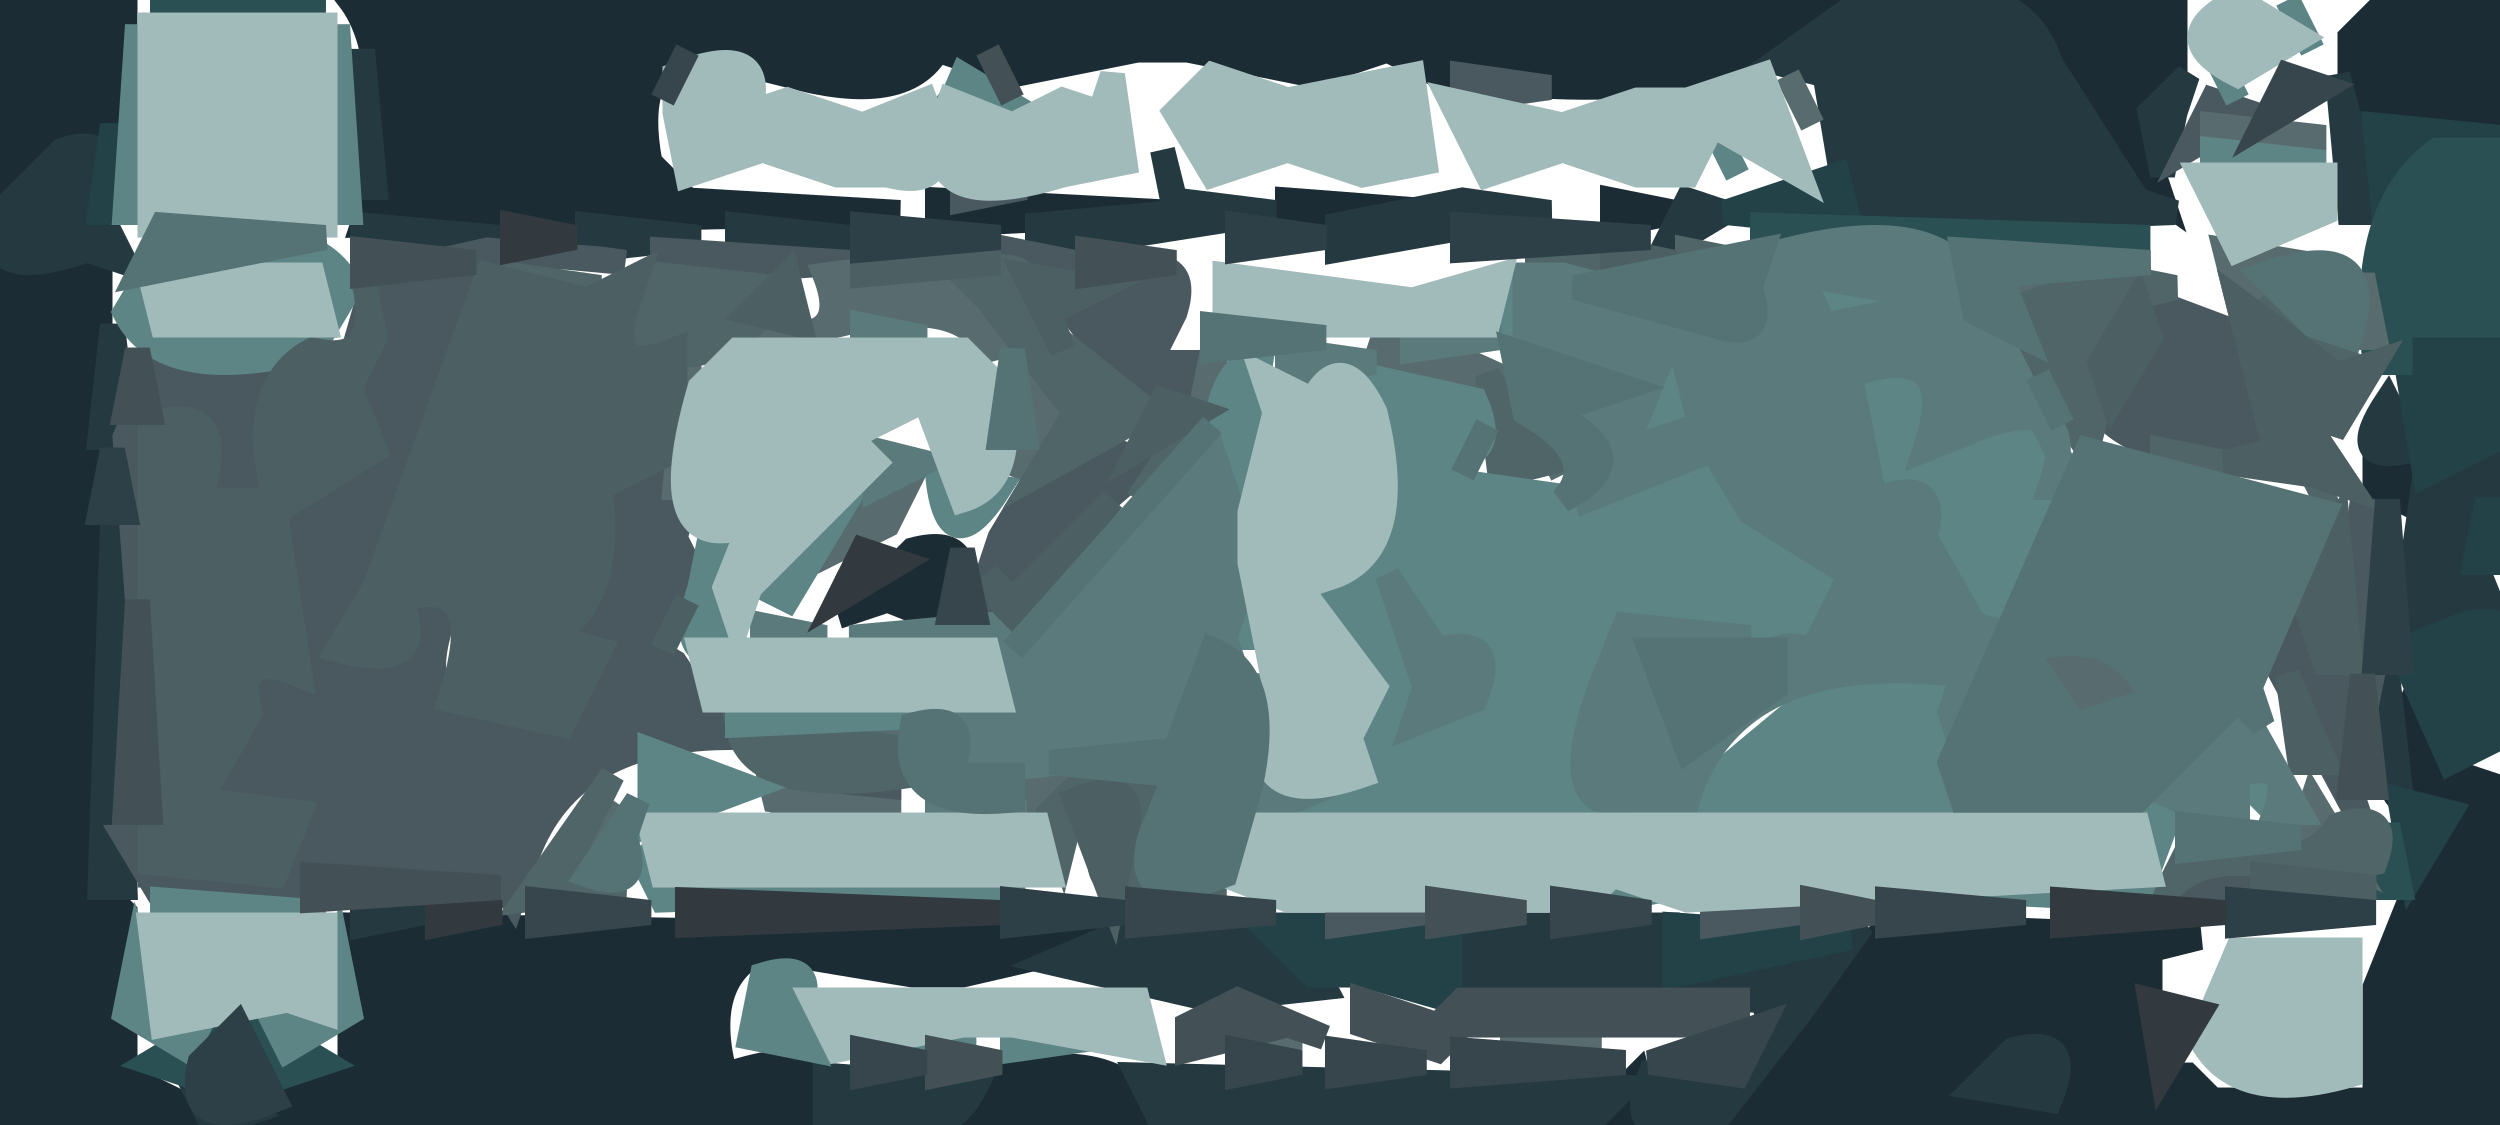<svg viewBox="0 0 100 45" xmlns="http://www.w3.org/2000/svg"><path fill="#1C2C35" stroke="#1C2C35" d="M0 0h5v3.5L4 6 .5 8 0 0ZM14 0l60 .5Q68.7 4.7 57.5 3l-2-1-3 1-5-1h-2l-5 1-3-1q-1.3 2.3-6 1l-4-1q-2.2.8-1.5 4.5L27.5 8l8.5.5-21.5.5.5-1.5q.6-5.4-1-7.5ZM80.5 0H87v3.5l-1 3 .5 1.5L83 5.5 80.5 0ZM95.5 0h4.5v5h-6V1.5L95.5 0Z"/><path fill="#1C2C35" stroke="#1C2C35" d="m37.5 8 9.5.5-9.5.5V8ZM51.5 8l6.5.5-6.5.5V8ZM64.5 8l2.5.5-2.5.5V8ZM0 10l4 .5v25l1 1V43l3 1.5-8 .5V10ZM95 18q3-1.2 2 2.5l-2-1V18ZM36.5 22q3-.8 1.5 3l-2.5-1-1.5.5q-.7-2.2 1.5-1.5l1-1ZM96.5 28l2 3 1.5.5V45l-31-.5 6.5-7.5 12.5.5-2 .5v5h1.5l1 1H95v-4.5l3-7.5q-3.8 1.2-1.5-4ZM81 42l-2 2h3q1-3-1-2ZM14 37l31 .5-6.5 1.5h-2l-6-1Q28 39.2 29 43q5.2-1.7 4 2l-23-.5 4-1.5v-6ZM39.5 43q5.3-1.2 6.5 1.5l-7.5.5 1-2ZM65.5 43l.5 2-2-.5 1.5-1.5Z"/><path fill="#243940" stroke="#243940" d="M74.5 0q6.3-1.3 7.5 2.5L85.5 8l1.5.5L74 9l-1-6-2-.5L74.5 0ZM14.5 2l.5 5.5h-1l.5-5.5ZM87.5 3 87 4.5 86.5 7 86 4.5 87.5 3ZM93.5 3 95 8.5h-1L93.5 3ZM2.5 6Q5.1 5.2 4 8.5l1 2-1.5-.5Q-.9 11.5 0 8.5L2.5 6ZM46.5 6l.5 2 4 .5-9.5 1.5V9l5.5-.5-.5-2.5ZM58.5 8l3.5.5-8.5 1.5V9l5-1ZM67.5 8l1.5.5-2.5 1.5 1-2ZM14.5 9l5.5.5-5.5.5V9ZM23.5 9l4.5.5-4.5.5V9ZM29.5 9l4.5.5-4.5.5V9ZM4.5 13l.5 4.5H4l.5-4.5ZM95.5 16l1 2q-2.8.7-1-2ZM99.5 18l.5 1.5-1 3 1 2.5-4 1 1-7 2.5-1ZM4.5 21 5 35.5H4L4.5 21ZM95.5 27l.5 4.5h-1l.5-4.5ZM14.5 36l2.5.5-2.5.5v-1ZM45.5 37q5.8-.8 7.5 2.5l-4.5.5-6.5-1.5 3.5-1.5ZM58 37h8.5q-1 3 4 2l4-2-2.5 3.5-3.5 4.5q-3.7 1-2.5-2 3.8 1 5-1.5l-.5-1.5H58v-3ZM80.5 42q2.6-.7 1.5 2l-3-.5 1.5-1.5ZM7.5 43l2.5 1.5-1.5.5-1-2ZM33 43l6 .5q-1.4 2.8-6 1.5v-2Z"/><path fill="#243940" stroke="#243940" d="m45.5 43 19.5.5-1.5 1.5h-17l-1-2Z"/><path fill="#224247" stroke="#224247" d="M4.5 5 5 8.5H4L4.5 5ZM95 5l5 .5-4 2-.5 2.5-.5-5ZM73.5 7l.5 2-5-.5L73.5 7ZM96 13q6-2.2 4 4.5L97 19l-1-6ZM99.5 20l.5 2.5h-1l.5-2.5ZM98.5 25q3.4-.9 1.5 4.5l-2 1-2-4.5 2.5-1ZM96 32l2 .5-1.5 2.5-.5-3ZM50.5 37H58v3l-3.5-1h-2l-2-2ZM67 37l7 .5-7 1.5v-2Z"/><path fill="#2A5053" stroke="#2A5053" d="m6.5 0 6.5.5-6.5.5V0ZM97.5 6h2.5v7h-4v1.5h-1q-.7-6.2 2.5-8.5ZM70.5 9l15.5.5-15.5.5V9ZM95.5 33l.5 2.5h-1l.5-2.5ZM8.5 41l-1 2-1.5-.5L8.5 41ZM10.5 41l2.5 1.5-1.5.5-1-2Z"/><path fill="#4A595F" stroke="#4A595F" d="m58.5 3 3.5.5-3.5.5V3ZM88.5 4l1.5.5L87.5 6l1-2ZM38.5 7l2.5.5-2.5.5V7ZM19.5 10l5.5.5q-5.4-.9-7 2v5l-5 8 3 .5q-1-3 2-2-2.1 5.2 2.5 4l2 1 1.5-3-2-.5 3.5-7.5q3-.9 1.5 3.5l1 2q-3.5 1.5-1 3l2 3q-6.4.1-8 5l-.5 1.5q-1.7-2.7-8-1-1.3 2.3-6 1L5 33.5h1V35h5l1-2.5-4-.5 2-5q3.3 1.3 2-3.5L11 20H8q1.3-4.1-2-3l-.5 7-.5-6.5L6.5 14l2 1 3-1-.5 1.5.5 4.5 3.5-2-1-3.5 1-3.5 4.5-1ZM26.5 10l7.5.5-7.5.5v-1ZM40.5 10l2.5.5-2.5.5v-1ZM44.5 11q3.3-1.1 2.5 1.5l-1 2h2q.8 2.6-2.5 1.5l-3-4 2-1ZM86 12l4 1.5 1 4.5q-4.7.9-7-1.5l2-4.5ZM44.5 18l1.5.5-7 6 1-3 1.5-2.5 3-1ZM94.5 20l.5 6.5-1 5 .5 1.5-3.5-6.5 1.5-2.5 1 3 1-7ZM31.5 31l4.5.5-4.5.5v-1ZM87.5 35l2.5.5-2.5.5v-1ZM53.5 36l3.5.5-3.5.5v-1ZM68.5 36l3.5.5-3.5.5v-1Z"/><path fill="#586B6E" stroke="#586B6E" d="m71.5 3 1 2-1-2ZM88.5 5l4.5.5-4.5.5V5ZM89 10l3 .5-2.5 1.5-.5-2ZM33 11q7.6-1.1 10 4.5L40.5 19l.5-1.5q1.5-4.4-1.5-3.5-1.2-2.2-6-1l-4 1v-1q4.8 1.3 3.5-2ZM80.5 11l3.5.5-3.5.5v-1ZM94.5 11l.5 2.5h-1l.5-2.5ZM55.5 13l5.5 2.5-2.5.5-3.5-1.5.5-1.5ZM27.5 14l.5 5.5h-1l.5-5.5ZM48.5 14l.5 2.5h-1l.5-2.5ZM81.5 14l1 2-1-2ZM61.5 17l1 2-1-2ZM36.5 19l-1 2-2 1 1-2 2-1ZM81 26q3.8-1 5 1.5L82.5 29 81 26ZM32.5 29l3.5.5-3.5.5v-1ZM30.5 30l.5 2 5 .5-4.5.5-1-3ZM41 31l2 .5-2 1V31ZM24.5 32l-2 3 2-3ZM92.5 32l1.5 2.5-2-1 .5-1.5ZM49.5 41l2.5.5-2.5.5v-1ZM60.5 41l3.5.5-3.5.5v-1Z"/><path fill="#506568" stroke="#506568" d="m61.5 10 2.5.5-2.5.5v-1ZM67.5 10l2.5.5-2.5.5v-1ZM20.5 11l3.5.5-3.5.5v-1ZM26.5 11l4.5.5Q29.7 15 25 14l1.5-3ZM38.5 11q3.3-1.1 2.5 1.5l5 4-4.5 2.5 1.5-2.5-3.5-4.5-1-1ZM84.5 11l2.5.5-2 .5-1.5 6-3.5-5.5 4.5-1.5ZM90.5 12l3.5 2.5-1.5.5-2-3ZM59.5 15l2.5 3.5-2 .5-.5-4ZM47.5 17l-2 3 2-3ZM86.5 18l2.5.5-2.5.5v-1ZM92.5 19l1 2-1-2ZM29.5 29l7 1 1.5 1.5-1.5-.5q-6.5 1-7-2ZM24.5 31l-2 4 2.5.5-4 .5 3.5-5ZM43.5 31q3.8-1.2 2.5 2.5l-.5 1.5 3.5.5-3.5.5q-2.7-1.2-.5-2.5.7-2.6-2-1.5l-.5 2-.5-1.5 1.5-1.5ZM93.5 33q2.3-.7 1.5 1.5l-2.5.5q-4.7-1.3-6 1l1-2q4.7 1.2 6-1Z"/><path fill="#5D8586" stroke="#5D8586" d="m91.5 0 1 2-1-2ZM5.5 1 6 8.5H5L5.5 1ZM13.5 1l.5 7.5h-1l.5-7.5ZM88.5 2l1 2-1-2ZM38.5 3 41 4.5 39.5 4q-2.6-.8-1.5 2.5h-1L38.5 3ZM68.5 5l1 2-1-2ZM88.5 6l4.5.5-4.5.5V6ZM6.5 10q6-1.5 7.5 1.5L12.5 14q-6 1.5-7.5-1.5L6.5 10ZM6 11l1 2h6v-2H6ZM60.5 11l.5 2.5h-1l.5-2.5ZM71.5 11l6.5.5-5.5 1.5-1-2ZM66.5 13l1.5 3.5-3 1.5 1.5-5ZM50.5 14l-.5 3.5 1 4-2-1q-1.2-5.2 1.5-6.5Z"/><path fill="#5D8586" stroke="#5D8586" d="m54.5 15 4.5 1q1.3 3-2.5 2v1l7 1 5-2 4 5q2.3-.7 1.5 1.5L70.5 26 65 25l-1 7h3.5l6-5h5l-.5 1.5-1 3 10 .5-1.5 4-9.5-.5 10-.5-.5-2h-35v-1l4.5-1.5-1-2 1-2-2.5-3.5 2.5-1.5-.5-6.5ZM57 26q-1 3 2 2 1-3-2-2Z"/><path fill="#5D8586" stroke="#5D8586" d="M74 15h3q-1.5 3.7 1.5 3l3.5-1-1 8q-2.7 1.1-2-1.5L77 20q-2.7 1.1-2-1.5L74 15ZM34.5 19 33 21.5 31.5 24l-2-1-.5 1.5.5 1.5q-2.6.8-1.5-2.5l.5-2.5q2.3-.7 1.5 1.5l4.5-3.5ZM37.5 19l2.5.5q-2.1 3.3-2.5-.5ZM49.5 23l.5 2.5h-1l.5-2.5ZM50.5 27l.5 3.5h-1l.5-3.5ZM29.5 28l10.5.5-10.5.5v-1ZM26 30l4 1.5-4 1.5v-3ZM89.5 31q2.3-.7 1.5 1.5L89.5 31ZM25.5 34l1 1 14.5.5-14.5.5-1-2ZM64.5 35l2.5.5-2.5.5v-1ZM6.5 36l6.5.5-6.5.5v-1ZM5.5 38l1 3 2-1-1 2L5 40.5l.5-2.5ZM13.5 38l.5 2.5-2.5 1.5-1-2 2 1 1-3ZM30.5 39q2.3-.7 1.5 1.5l.5 1.5-2.5-.5.5-2.5ZM34.5 41l4.5.5-4.5.5v-1ZM40.5 41l3.5.5-3.5.5v-1Z"/><path fill="#4C5F63" stroke="#4C5F63" d="m34.5 10 5.5.5-5.5.5v-1ZM64.5 10l2.5.5-2.5.5v-1ZM14.5 11l.5 2.5-1 2 1 2.5-4 2.5 1 6.5q-2.7-1.1-2 1.5L8 32l4 .5-1 2.5-5-.5V17q3.3-1.1 2 3h3q-1.2-4.6 1.5-6 2.9.7 2-3ZM19.5 11l4 1 2-1-.5 1.5q-.7 2.6 2 1.5v4l-3 1.5q.6 4.6-2 6l2 .5-1.5 3-4.5-1q1.7-5.2-2-4 1.3 3-2.5 2l1.5-2.5L19.5 11ZM31.5 11l.5 2-2-.5 1.5-1.5ZM41 11l3 .5-2 1 .5 1.5-1.5-3ZM85.5 12l.5 1.5-1.5 2.5-.5-1.5 1.5-2.5ZM89.5 12l4 3 1.5-.5-1.5 2.5-1.5-.5 2 3-1.5-.5-3.5-.5 2-.5-1.5-6ZM46.5 16l1.5.5-2.5 1.5 1-2ZM44.5 20l-4 5-1-2 1 1 4-4ZM93.5 21l.5 5.5h-1l-1-3 1.5-2.5ZM27.5 24l-1 2 1-2ZM91.5 27l1.5 3.5h-1l-.5-3.5ZM43 32q2.7-1.1 2 1.5l-.5 2.5-1.5-4ZM90.5 35l4.5.5-4.5.5v-1Z"/><path fill="#5B7A7B" stroke="#5B7A7B" d="M71.5 10q6-1.5 7.5 1.5l4 8h-1q1.3-3.7-2.5-2.5L77 18q1.5-4.5-3-3l1 5q2.7-1.1 2 1.5l2 3.5 2 .5-2.5 4.5-.5-1.5.5-1.5q-9.1-1.1-11 5h-2q-3.4.9-1.5-4.5l1-2.5 5 .5-4 .5 1.5 4 3.5-2.5q-.7-2.2 1.5-1.5l1.5-3-4-2.5-1.5-2.5-5 2-1-4 2.5-.5-4-.5v-4h1.5l7.5 2 1.5-3Zm.5 1 1 2 5-1-6-1Zm-5 2-2 5 3-1-1-4ZM34.5 13l2.5.5-2.5.5v-1ZM56.5 13l3.5.5-3.5.5v-1ZM51.5 14l3.5.5-3.5.5v-1ZM35 18l2 .5-2 1V18ZM48.5 18l1.5 4.5-1 3 .5 1.5-1.5-.5-1 3.5-9 1q-1-3 2-2v-3l-6-.5 5.5-.5 1 1 8-8ZM55.5 23l2 3q2.6-.7 1.5 2l-2.5 1 .5-1.5-1.5-4.5ZM30.5 25l2.5.5-2.5.5v-1ZM89.5 28l2.5 4.5h-1q.8-2.2-1.5-1.5v2L86 31.5l3.5-3.5ZM50.5 31l2.5.5-3.5 1.5 1-2ZM37.5 32l3.5.5-3.5.5v-1Z"/><path fill="#A1BABA" stroke="#A1BABA" d="M89.5 0 92 1.5 89.5 3q-3-1.5 0-3ZM6 1h7v8H6V1ZM27 3q3.8-1.5 3 1.5l1.5-.5 3 1L37 4q1.5 3.8-1.5 3h-2l-3-1-3 1-.5-2.5V3Z"/><path fill="#A1BABA" stroke="#A1BABA" d="m44.5 3 .5 3.5-2.5.5Q36.2 8.9 38 4l2.5 1 2-1 1.5.5.5-1.5ZM48.5 3l3 1 5-1 .5 3.5-2.5.5-3-1-3 1L47 4.5 48.5 3ZM70.5 3 72 7l-3.5-2-1 2h-2l-3-1-3 1L58 4l4.5 1 3-1h2l3-1ZM88 7h5v1.5L89.5 10 88 7ZM6 11h6.5l.5 2H6.5L6 11ZM49 11l7.5 1 3.5-1-.5 2H49v-2ZM29.5 14h9l1.5 1.5q.8 3.8-1.5 4.5L37 16l-3 1.5 1 1-5 5-.5 1.5-.5-1.5 1-2.5q-4 1.4-2-5.5l1.5-1.5ZM50.5 15l2 1q1.2-2.2 2.5.5 1.3 5.3-1.5 6.5l-1.5.5 3 4-1 2 .5 1.5q-5.2 1.8-3.5-3.5l-1-5v-2l1-4-.5-1.5ZM28 26h11.5l.5 2H28.5l-.5-2ZM26 33h15.5l.5 2H26.5l-.5-2ZM49 33h36.5l.5 2-18.5 1-3-1-1 1h-12L49 35v-2ZM6 37h7v3.5l-1.5-.5-5 1-.5-4ZM89.5 38H94v5q-4.6 1.3-6-1.5l1.5-3.5ZM32.5 40h13l.5 2-5.5-1h-2l-5 1-1-2Z"/><path fill="#557274" stroke="#557274" d="m6.5 9 6.5.5L5.5 11l1-2ZM70.5 10l-.5 1.5q.8 2.3-1.5 1.5L63 11.5l7.5-1.5ZM78.5 10l7.5.5-6 .5 1 2.5-2-1-.5-2.5ZM90.5 11q4.8-1.7 3.5 2.5l-1.5-.5-2-2ZM48.5 13l4.5.5-4.5.5v-1ZM40.5 14l.5 3.5h-1l.5-3.5ZM60.5 14l4.5 1.5-3 1q3.8 1.8.5 3.5 1.6-1.7-1.5-3.5l-.5-2.5ZM81.5 15l1 2-1-2ZM48.5 17l-8 9 8-9ZM59.5 17l-1 2 1-2ZM83.5 18l9.5 2.5-3 7 .5 1.5-1-1-4 4h-7l-.5-1.5L83.5 18ZM81 26l2 3 3-1q-1-3-5-2ZM48.5 26q2.5 1 1.5 5.5L49 35q-3.8 1.5-3-1.5l1-2.5-5-.5 5-.5 1.5-4ZM66 26h5v1.5L67.5 30 66 26ZM36.5 29q2.6-.7 1.5 2h2.5v1q-4.7.5-4-3ZM25.5 32l-.5 1.5q.8 2.3-1.5 1.5l2-3ZM87.5 33l4.5.5-4.5.5v-1Z"/><path fill="#2E4047" stroke="#2E4047" d="m34.5 9 5.5.5-5.5.5V9ZM49.5 9l3.5.5-3.5.5V9ZM58.5 9l7.5.5-7.5.5V9ZM4.5 18l.5 2.5H4l.5-2.5ZM95.5 20l.5 6.5h-1l.5-6.5ZM40.5 36l4.5.5-4.5.5v-1ZM89.5 36l5.5.5-5.5.5v-1ZM9.5 41l1.5 3q-3.7 1.5-3-1.5L9.5 41Z"/><path fill="#323A40" stroke="#323A40" d="m20.5 9 2.5.5-2.5.5V9ZM34.5 22l1.5.5-2.5 1.5 1-2ZM17.5 36l2.5.5-2.5.5v-1ZM27.5 36l12.5.5-12.5.5v-1ZM82.5 36l6.5.5-6.5.5v-1ZM86 40l2 .5-1.5 2.5-.5-3Z"/><path fill="#435156" stroke="#435156" d="m39.5 2 1 2-1-2ZM14.5 10l4.5.5-4.5.5v-1ZM43.5 10l3.5.5-3.5.5v-1ZM5.5 14l.5 2.5H5l.5-2.5ZM5.5 24l.5 8.5H5l.5-8.5ZM94.5 27l.5 4.5h-1l.5-4.5ZM12.5 35l7.5.5-7.5.5v-1ZM57.5 36l3.5.5-3.5.5v-1ZM72.5 36l2.5.5-2.5.5v-1ZM49.5 40l3.5 1.5-1.5-.5-4 1v-1l2-1ZM54.5 40l3 1 1-1h11v1h-11l-1 1-3-1v-1ZM37.5 42l2.5.5-2.5.5v-1Z"/><path fill="#37454C" stroke="#37454C" d="m27.5 2-1 2 1-2ZM91.5 3l1.5.5L90.5 5l1-2ZM38.5 22l.5 2.5h-1l.5-2.5ZM21.5 36l4.5.5-4.5.5v-1ZM45.5 36l5.5.5-5.5.5v-1ZM62.5 36l3.5.5-3.5.5v-1ZM75.5 36l5.5.5-5.5.5v-1ZM70.5 41l-1 2-3.5-.5 4.5-1.5ZM34.5 42l2.5.5-2.5.5v-1ZM49.5 42l2.5.5-2.5.5v-1ZM53.5 42l3.5.5-3.5.5v-1ZM58.5 42l6.5.5-6.5.5v-1Z"/></svg>
